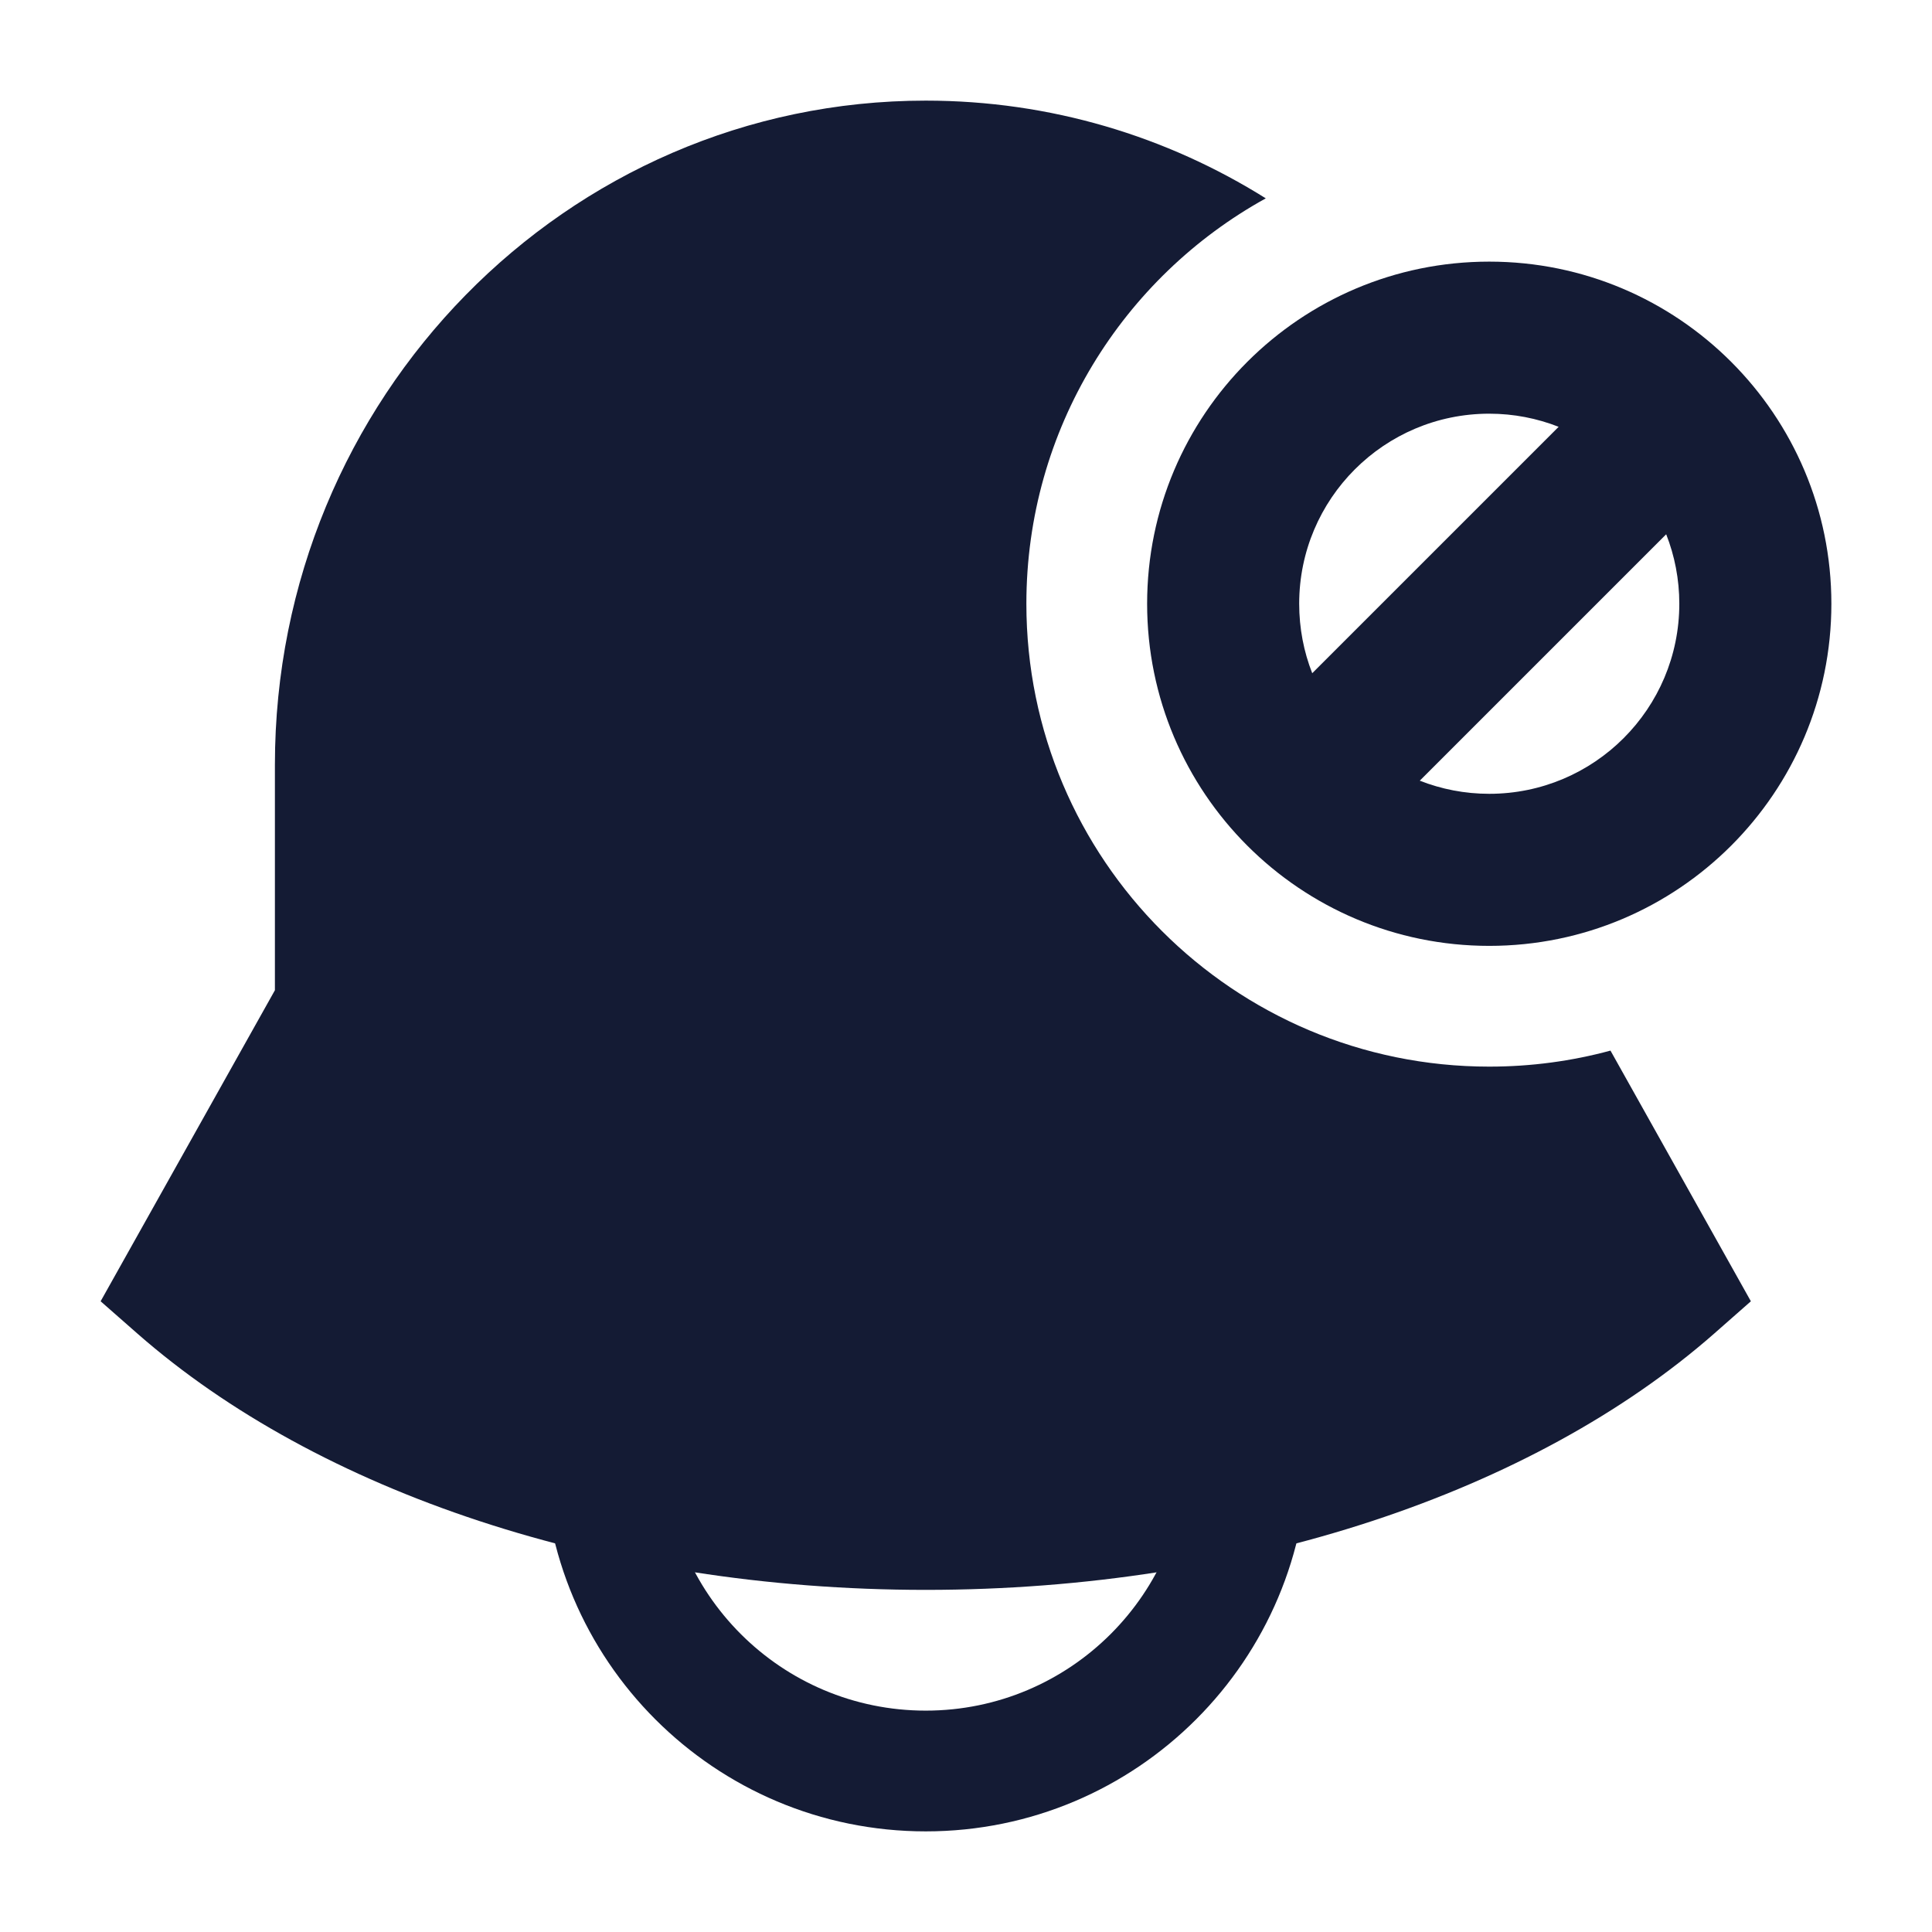 <svg width="24" height="24" viewBox="0 0 24 24" fill="none" xmlns="http://www.w3.org/2000/svg">
<path fill-rule="evenodd" clip-rule="evenodd" d="M11.5 21.25C9.705 21.25 8.25 19.795 8.25 18H6.75C6.75 20.623 8.876 22.75 11.5 22.75C14.123 22.75 16.25 20.623 16.25 18H14.75C14.75 19.795 13.294 21.25 11.5 21.25Z" fill="#141B34"/>
<path fill-rule="evenodd" clip-rule="evenodd" d="M18.5 5.139C17.196 5.139 16.139 6.196 16.139 7.5C16.139 7.805 16.196 8.096 16.301 8.363L19.362 5.302C19.095 5.197 18.804 5.139 18.5 5.139ZM20.698 6.637L17.637 9.698C17.904 9.803 18.195 9.861 18.5 9.861C19.804 9.861 20.861 8.804 20.861 7.5C20.861 7.195 20.803 6.904 20.698 6.637ZM14.25 7.5C14.25 5.153 16.152 3.25 18.5 3.25C20.847 3.25 22.75 5.153 22.75 7.5C22.75 9.847 20.847 11.75 18.5 11.75C16.152 11.75 14.25 9.847 14.25 7.5Z" fill="#141B34"/>
<path d="M11.5 1.25C7.035 1.25 3.415 4.944 3.415 9.5V12.301L1.25 16.165L1.71 16.569C3.945 18.529 7.53 19.75 11.5 19.75C15.471 19.75 19.056 18.529 21.291 16.569L21.75 16.165L20.006 13.051C19.526 13.181 19.021 13.25 18.5 13.25C15.325 13.25 12.75 10.676 12.75 7.5C12.75 5.331 13.951 3.443 15.724 2.464C14.495 1.694 13.048 1.25 11.5 1.25Z" fill="#141B34"/>
</svg>
